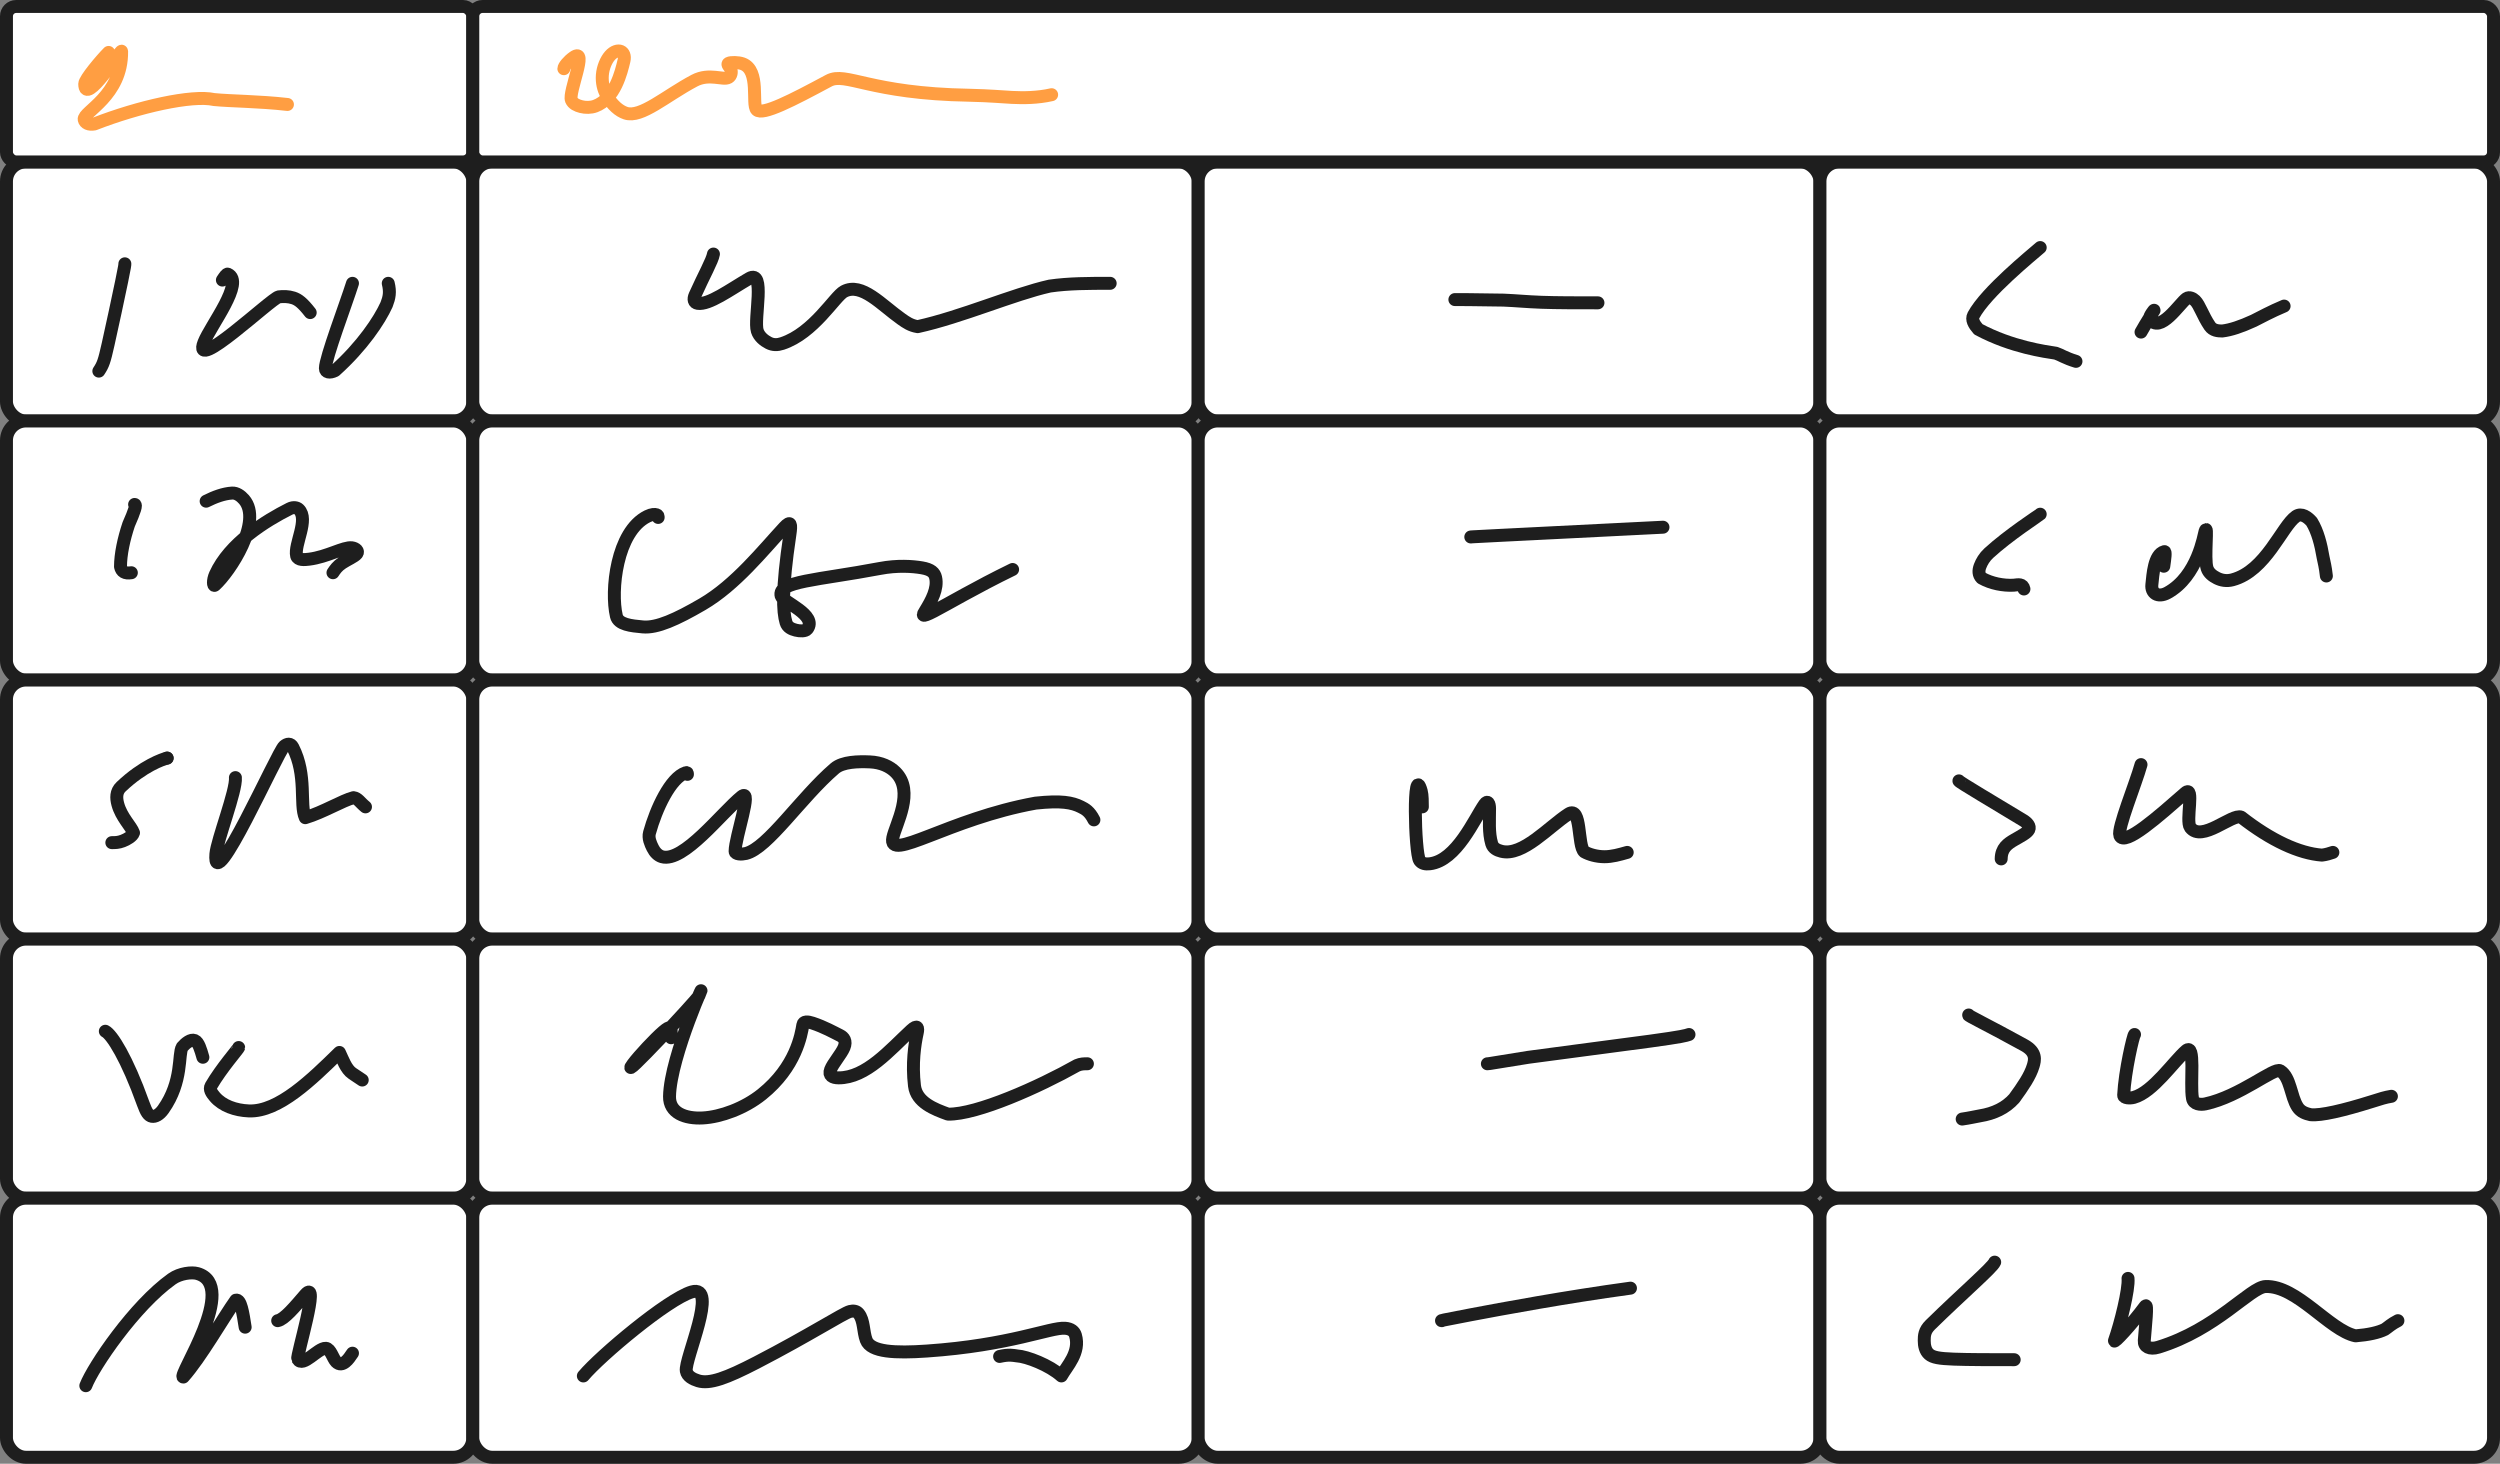 <svg width="772" height="452" viewBox="0 0 772 452" fill="none" xmlns="http://www.w3.org/2000/svg">
<rect x="0" y="0" width="772" height="452" fill="#808080" stroke="none"/>
<rect x="2" y="50" width="144" height="80" rx="6" fill="white" stroke="#1E1E1E" stroke-width="4" stroke-linecap="round"/>
<rect x="146" y="50" width="224" height="80" rx="6" fill="white" stroke="#1E1E1E" stroke-width="4" stroke-linecap="round"/>
<rect x="370" y="50" width="192" height="80" rx="6" fill="white" stroke="#1E1E1E" stroke-width="4" stroke-linecap="round"/>
<rect x="562" y="50" width="208" height="80" rx="6" fill="white" stroke="#1E1E1E" stroke-width="4" stroke-linecap="round"/>
<rect x="2" y="2" width="144" height="48" rx="3" fill="white" stroke="#1E1E1E" stroke-width="4" stroke-linecap="round"/>
<rect x="146" y="2" width="624" height="48" rx="3" fill="white" stroke="#1E1E1E" stroke-width="4" stroke-linecap="round"/>
<rect x="2" y="130" width="144" height="80" rx="6" fill="white" stroke="#1E1E1E" stroke-width="4" stroke-linecap="round"/>
<rect x="146" y="130" width="224" height="80" rx="6" fill="white" stroke="#1E1E1E" stroke-width="4" stroke-linecap="round"/>
<rect x="370" y="130" width="192" height="80" rx="6" fill="white" stroke="#1E1E1E" stroke-width="4" stroke-linecap="round"/>
<rect x="562" y="130" width="208" height="80" rx="6" fill="white" stroke="#1E1E1E" stroke-width="4" stroke-linecap="round"/>
<rect x="2" y="210" width="144" height="80" rx="6" fill="white" stroke="#1E1E1E" stroke-width="4" stroke-linecap="round"/>
<rect x="146" y="210" width="224" height="80" rx="6" fill="white" stroke="#1E1E1E" stroke-width="4" stroke-linecap="round"/>
<rect x="370" y="210" width="192" height="80" rx="6" fill="white" stroke="#1E1E1E" stroke-width="4" stroke-linecap="round"/>
<rect x="562" y="210" width="208" height="80" rx="6" fill="white" stroke="#1E1E1E" stroke-width="4" stroke-linecap="round"/>
<rect x="2" y="290" width="144" height="80" rx="6" fill="white" stroke="#1E1E1E" stroke-width="4" stroke-linecap="round"/>
<rect x="146" y="290" width="224" height="80" rx="6" fill="white" stroke="#1E1E1E" stroke-width="4" stroke-linecap="round"/>
<rect x="370" y="290" width="192" height="80" rx="6" fill="white" stroke="#1E1E1E" stroke-width="4" stroke-linecap="round"/>
<rect x="562" y="290" width="208" height="80" rx="6" fill="white" stroke="#1E1E1E" stroke-width="4" stroke-linecap="round"/>
<rect x="2" y="370" width="144" height="80" rx="6" fill="white" stroke="#1E1E1E" stroke-width="4" stroke-linecap="round"/>
<rect x="146" y="370" width="224" height="80" rx="6" fill="white" stroke="#1E1E1E" stroke-width="4" stroke-linecap="round"/>
<rect x="370" y="370" width="192" height="80" rx="6" fill="white" stroke="#1E1E1E" stroke-width="4" stroke-linecap="round"/>
<rect x="562" y="370" width="208" height="80" rx="6" fill="white" stroke="#1E1E1E" stroke-width="4" stroke-linecap="round"/>
<path d="M33.532 16.19C31.212 18.51 26.171 24.545 26.166 25.89C26.139 33.19 37.538 14.854 37.553 15.843C37.763 29.619 25.498 34.587 25.995 36.926C26.23 38.031 27.486 38.603 29.158 38.282C42.83 32.95 59.289 29.234 66.107 30.741C71.269 31.253 79.885 31.253 88.762 32.257" stroke="#FF9E42" stroke-width="4" stroke-linecap="round" stroke-linejoin="round"/>
<path d="M174.117 21.212C174.117 20.549 175.443 18.882 177.12 17.702C181.745 14.447 175.453 28.562 176.452 30.902C176.929 32.019 178.114 32.579 179.454 32.92C180.795 33.262 182.452 33.262 183.803 32.765C189.908 30.518 191.851 22.236 192.69 18.726C193.045 17.237 192.534 16.211 191.7 15.864C190.867 15.518 189.541 15.849 188.362 17.18C187.182 18.51 186.188 20.83 186.007 23.185C185.647 27.87 188.166 31.243 190.169 33.081C191.138 33.97 192.172 34.587 193.182 34.929C197.973 36.55 205.548 29.607 214.42 24.907C219.032 22.464 223.312 24.897 224.984 23.898C225.801 23.41 225.993 22.236 225.667 21.392C225.341 20.549 224.347 19.886 224.994 19.544C225.642 19.203 227.962 19.203 229.322 19.7C234.828 21.712 232.019 32.248 233.685 33.919C235.478 35.717 244.671 30.962 255.883 24.932C261.219 22.062 268.47 28.904 299.349 29.411C306.308 29.576 308.959 29.908 312.479 30.078C315.999 30.249 320.307 30.249 324.745 29.245" stroke="#FF9E42" stroke-width="4" stroke-linecap="round" stroke-linejoin="round"/>
<path d="M38.553 81.463C38.553 81.794 38.553 82.126 37.559 86.936C36.565 91.746 34.576 101.024 33.386 106.301C32.197 111.578 31.865 112.573 30.52 114.601" stroke="#1E1E1E" stroke-width="4" stroke-linecap="round" stroke-linejoin="round"/>
<path d="M68.677 86.484C69.339 85.49 70.002 84.495 70.344 84.646C75.706 87.012 65.021 100.502 62.983 105.719C59.11 115.631 83.729 92.177 86.064 91.675C87.405 91.505 89.061 91.505 90.578 92.002C92.094 92.499 93.42 93.493 95.79 96.526" stroke="#1E1E1E" stroke-width="4" stroke-linecap="round" stroke-linejoin="round"/>
<path d="M108.846 87.488C106.868 93.775 100.482 110.564 100.477 113.743C100.475 114.977 101.797 115.264 103.469 114.441C111.839 106.929 117.201 98.896 119.375 94.051C120.224 91.856 120.555 90.2 119.892 87.488" stroke="#1E1E1E" stroke-width="4" stroke-linecap="round" stroke-linejoin="round"/>
<path d="M41.564 155.773C42.227 155.773 41.574 157.762 39.736 161.934C38.23 166.438 37.216 171.148 37.211 174.994C37.537 176.52 38.531 177.183 40.56 176.861" stroke="#1E1E1E" stroke-width="4" stroke-linecap="round" stroke-linejoin="round"/>
<path d="M63.656 154.768C66.307 153.443 68.999 152.428 71.67 152.258C73.022 152.171 74.341 153.081 75.355 154.251C81.186 160.977 71.047 176.479 66.347 180.706C65.828 181.174 65.665 179.23 66.493 177.387C70.816 167.772 82.013 160.833 89.409 157.118C90.653 156.493 91.753 156.776 92.266 157.274C95.499 160.412 90.769 168.134 91.598 171.648C91.931 173.064 94.083 172.843 95.434 172.678C101.054 171.988 106.153 168.827 108.659 169.158C109.874 169.319 110.833 170.152 110.185 170.991C109.537 171.829 107.218 172.823 105.691 173.833C104.165 174.842 103.502 175.836 102.819 176.86" stroke="#1E1E1E" stroke-width="4" stroke-linecap="round" stroke-linejoin="round"/>
<path d="M51.605 234.1H51.606" stroke="#1E1E1E" stroke-width="4" stroke-linecap="round" stroke-linejoin="round"/>
<path d="M51.606 234.1C50.281 234.431 44.276 236.429 37.402 242.941C35.804 244.456 35.881 246.451 36.373 248.299C37.465 252.401 40.55 255.177 41.228 257.181C40.912 258.19 39.255 259.184 37.904 259.696C36.554 260.208 35.559 260.208 34.535 260.208" stroke="#1E1E1E" stroke-width="4" stroke-linecap="round" stroke-linejoin="round"/>
<path d="M72.694 240.124C73.055 244.081 67.01 259.505 66.669 263.697C65.515 277.868 85.738 232.101 87.742 230.429C88.675 229.65 89.745 229.42 90.423 230.74C94.893 239.449 92.436 248.459 94.274 252.501C99.787 250.849 105.812 247.164 109.156 246.32C110.511 246.471 111.174 247.796 112.861 249.162" stroke="#1E1E1E" stroke-width="4" stroke-linecap="round" stroke-linejoin="round"/>
<path d="M32.527 318.451C34.526 319.445 39.195 326.766 44.226 340.829C45.203 343.56 45.903 344.54 46.907 344.721C47.911 344.901 49.237 344.239 50.417 342.572C56.561 333.892 54.951 325.491 56.281 323.321C57.281 322.147 58.937 320.821 60.122 321.298C61.307 321.775 61.97 324.095 62.653 326.485" stroke="#1E1E1E" stroke-width="4" stroke-linecap="round" stroke-linejoin="round"/>
<path d="M73.7 323.473C73.71 323.794 68.378 329.799 65.169 335.337C64.571 336.369 65.325 337.511 66.324 338.686C68.688 341.465 72.676 342.884 76.848 343.054C86.068 343.431 96.395 333.233 104.81 324.994C105.834 327.108 106.828 330.161 108.831 331.496C109.841 332.169 110.835 332.832 111.859 333.515" stroke="#1E1E1E" stroke-width="4" stroke-linecap="round" stroke-linejoin="round"/>
<path d="M26.5 427.908C28.82 421.933 41.483 403.225 53.071 394.956C55.583 393.163 59.236 392.782 60.944 393.264C73.961 396.939 54.607 425.227 56.611 425.232C61.958 419.242 68.987 406.87 72.833 401.493C74.359 401.086 75.022 405.394 75.705 409.833" stroke="#1E1E1E" stroke-width="4" stroke-linecap="round" stroke-linejoin="round"/>
<path d="M85.75 407.823C87.748 407.491 91.092 403.505 94.275 399.794C99.043 394.238 91.444 418.859 91.936 419.702C93.536 422.445 98.122 416.198 100.627 416.353C102.06 416.442 102.801 419.491 103.81 420.521C104.819 421.55 105.814 421.219 106.657 420.551C107.501 419.883 108.163 418.889 108.846 417.865" stroke="#1E1E1E" stroke-width="4" stroke-linecap="round" stroke-linejoin="round"/>
<path d="M220.31 78.451C219.979 80.45 217.318 85.119 214.626 91.149C214.059 92.421 214.285 93.494 215.445 93.675C218.916 94.216 225.291 89.527 231.316 86.003C236.549 82.941 232.692 98.515 233.857 102.19C234.425 103.984 236.016 105.203 237.361 105.886C238.707 106.568 240.032 106.568 241.544 106.071C251.278 102.87 257.786 91.516 260.623 90.009C266.102 87.1 272.166 94.157 278.362 98.52C279.851 99.569 281.204 100.523 283.378 100.87C296.909 97.892 312.976 90.853 324.158 88.342C330.038 87.489 336.334 87.489 342.821 87.489" stroke="#1E1E1E" stroke-width="4" stroke-linecap="round" stroke-linejoin="round"/>
<path d="M203.236 159.788C203.236 159.457 203.236 159.126 202.739 158.955C202.242 158.784 201.248 158.784 199.908 159.447C190.332 164.181 188.515 182.503 190.338 190.225C190.964 192.879 194.851 193.258 198.522 193.594C202.849 193.991 208.89 191.27 216.898 186.605C227.146 180.637 235.662 169.881 242.189 162.846C244.25 160.625 244.408 161.777 243.911 165.106C241.36 182.187 241.727 188.89 242.726 192.234C243.159 193.682 244.388 194.252 245.729 194.594C247.069 194.935 248.726 194.935 249.248 194.272C252.627 189.984 241.737 185.907 241.23 184.07C239.959 179.466 252.401 179.209 271.772 175.534C277.112 174.521 281.804 174.851 284.691 175.348C287.578 175.845 288.572 176.84 288.919 178.346C289.702 181.751 287.598 185.546 285.76 188.553C284.917 189.904 284.254 190.898 288.386 188.759C292.519 186.62 301.466 181.318 312.693 175.855" stroke="#1E1E1E" stroke-width="4" stroke-linecap="round" stroke-linejoin="round"/>
<path d="M212.276 239.12C212.276 238.789 212.276 238.458 211.779 238.618C207.044 240.149 202.595 249.785 200.562 257.171C200.115 258.792 200.888 260.509 201.556 261.86C202.224 263.211 203.218 264.205 204.393 264.551C211.027 266.507 222.92 250.909 229.001 245.984C232.533 243.122 227.017 258.501 226.997 262.874C226.993 263.822 228.985 263.884 230.331 263.557C237.094 261.917 247.342 246.25 257.76 237.298C260.211 235.192 265.076 235.124 268.621 235.274C272.165 235.425 274.816 236.75 276.514 238.427C282.544 244.387 276.564 254.484 275.7 258.692C274.107 266.456 292.912 252.858 319.784 248.007C327.717 247.154 331.091 247.817 333.762 249.152C335.108 249.825 336.433 250.488 337.799 253.179" stroke="#1E1E1E" stroke-width="4" stroke-linecap="round" stroke-linejoin="round"/>
<path d="M207.256 320.458C207.256 319.796 207.256 319.133 207.256 318.294C207.256 317.456 207.256 316.462 204.771 318.601C202.285 320.74 197.314 326.042 195.417 328.607C190.509 335.241 215.279 308.76 215.791 307.575C219.488 299.022 206.935 326.072 206.749 338.614C206.674 343.664 211.534 345.523 217.057 345.222C222.58 344.92 229.87 342.269 235.283 337.921C245.815 329.46 247.423 319.474 247.92 316.462C248.106 315.338 249.412 315.437 250.918 315.935C254.526 317.125 257.455 318.781 259.459 319.781C260.541 320.321 261.462 321.443 260.648 323.446C259.835 325.449 257.184 328.432 256.481 330.299C255.778 332.167 257.104 332.83 258.946 332.84C267.48 332.887 274.828 324.184 281.355 318.154C283.418 316.248 283.574 317.426 283.243 318.932C282.462 322.48 281.566 328.452 282.394 335.305C283.015 340.438 288.575 342.54 292.747 344.047C301.629 344.228 320.91 335.602 332.593 329.004C333.773 328.492 334.767 328.492 335.792 328.492" stroke="#1E1E1E" stroke-width="4" stroke-linecap="round" stroke-linejoin="round"/>
<path d="M180.141 424.895C185.413 418.609 206.209 401.156 213.59 398.952C222.102 396.41 211.27 419.854 211.933 423.364C212.241 424.994 213.921 425.879 215.598 426.391C219.138 427.472 224.295 425.578 233.619 420.753C249.943 412.305 260.465 405.484 262.469 404.982C263.462 404.733 264.472 404.811 265.15 405.64C266.849 407.716 266.501 411.158 267.495 413.829C268.891 417.581 276.502 417.866 286.173 417.203C312.005 415.433 324.382 409.832 328.896 410.164C330.783 410.302 331.753 411.158 332.099 412.328C333.68 417.666 329.443 421.863 327.761 424.89C324.101 421.561 317.061 418.87 314.054 418.704C312.703 418.539 311.709 418.207 308.676 418.87" stroke="#1E1E1E" stroke-width="4" stroke-linecap="round" stroke-linejoin="round"/>
<path d="M449.266 92.51C449.928 92.51 455.241 92.51 464.263 92.675C468.315 92.841 471.297 93.172 475.982 93.343C480.667 93.514 486.963 93.514 493.45 93.514" stroke="#1E1E1E" stroke-width="4" stroke-linecap="round" stroke-linejoin="round"/>
<path d="M454.284 165.815C453.953 165.815 453.621 165.815 463.392 165.318C473.163 164.821 493.046 163.827 513.531 162.803" stroke="#1E1E1E" stroke-width="4" stroke-linecap="round" stroke-linejoin="round"/>
<path d="M439.222 249.161C439.222 247.836 439.222 245.496 438.89 244.311C436.188 234.648 436.872 263.541 438.373 265.715C439.051 266.697 440.206 266.895 441.546 266.734C449.823 265.742 455.269 252.877 458.447 248.353C459.422 246.964 459.968 248.137 459.973 249.643C459.985 253.153 459.637 257.175 460.636 260.519C461.069 261.966 462.298 262.537 463.638 262.878C470.194 264.548 478.345 255.226 484.37 251.355C488.463 248.725 487.081 261.201 489.245 263.039C490.746 263.883 493.066 264.545 495.421 264.555C497.776 264.565 500.095 263.903 502.485 263.22" stroke="#1E1E1E" stroke-width="4" stroke-linecap="round" stroke-linejoin="round"/>
<path d="M459.305 328.493C459.967 328.493 461.303 328.161 471.922 326.499C481.547 325.169 499.773 322.849 509.66 321.489C519.546 320.128 520.54 319.797 521.564 319.455" stroke="#1E1E1E" stroke-width="4" stroke-linecap="round" stroke-linejoin="round"/>
<path d="M445.246 407.823C444.915 407.823 444.583 407.823 454.188 406.001C463.793 404.178 483.345 400.533 503.489 397.781" stroke="#1E1E1E" stroke-width="4" stroke-linecap="round" stroke-linejoin="round"/>
<path d="M630.017 76.441C627.386 78.751 613.327 90.118 609.436 97.338C608.712 98.682 609.592 100.18 610.922 101.692C621.271 107.23 631.674 108.575 634.847 109.072C636.363 109.569 637.689 110.564 641.063 111.588" stroke="#1E1E1E" stroke-width="4" stroke-linecap="round" stroke-linejoin="round"/>
<path d="M661.148 102.551C662.815 99.548 664.824 96.536 665.165 95.858C665.368 95.455 663.518 97.831 663.83 98.353C666.88 103.471 673.189 93.523 675.192 92.183C676.079 91.589 677.195 92.168 677.873 92.835C679.258 94.2 680.218 97.51 682.387 100.688C683.33 102.069 684.887 102.209 686.233 102.214C688.904 101.888 691.927 100.884 695.928 99.051C698.273 97.881 701.256 96.224 705.333 94.517" stroke="#1E1E1E" stroke-width="4" stroke-linecap="round" stroke-linejoin="round"/>
<path d="M630.015 158.785C629.704 159.106 620.355 165.112 614.134 170.815C612.815 172.025 611.96 173.486 611.448 174.832C610.936 176.178 610.936 177.503 611.93 178.517C614.912 180.194 618.618 180.877 621.791 180.712C623.307 180.546 624.633 180.214 624.994 181.881" stroke="#1E1E1E" stroke-width="4" stroke-linecap="round" stroke-linejoin="round"/>
<path d="M668.177 174.853C668.508 172.533 668.839 170.214 668.347 170.344C665.136 171.196 664.833 177.514 664.496 180.522C664.346 181.864 664.823 182.866 665.656 183.378C666.49 183.891 667.815 183.891 669.326 183.062C678.683 177.933 680.558 165.163 680.895 164.143C682.034 160.692 680.558 172.493 681.557 175.501C682.032 176.93 683.219 177.845 684.56 178.523C685.9 179.201 687.557 179.532 689.405 179.04C699.72 176.294 704.639 162.491 708.982 159.474C710.739 158.253 712.662 159.77 713.847 161.111C715.695 164.108 716.709 168.135 717.377 172.147C717.713 173.839 718.044 174.833 718.386 177.865" stroke="#1E1E1E" stroke-width="4" stroke-linecap="round" stroke-linejoin="round"/>
<path d="M604.914 241.129C604.904 241.46 616.201 248.098 624.812 253.335C626.049 254.087 626.986 255.167 626.504 256.177C626.022 257.186 624.034 258.18 622.015 259.355C619.997 260.53 618.009 261.855 617.968 265.229" stroke="#1E1E1E" stroke-width="4" stroke-linecap="round" stroke-linejoin="round"/>
<path d="M661.145 236.107C659.498 242.072 653.785 255.84 654.608 258.019C655.954 261.581 666.779 251.893 674.817 244.854C677.794 242.247 674.862 253.5 676.364 255.508C679.908 260.25 689.252 251.17 692.084 252.33C701.293 259.525 709.969 263.542 717.023 264.059C718.374 263.893 719.368 263.562 720.392 263.22" stroke="#1E1E1E" stroke-width="4" stroke-linecap="round" stroke-linejoin="round"/>
<path d="M607.926 313.43C607.264 313.43 614.213 316.744 625.093 322.759C629.025 324.932 628.351 327.448 627.849 329.135C626.928 332.231 624.676 335.502 622.005 339.177C619.334 342.19 615.649 343.887 611.471 344.554C609.613 344.891 608.288 345.222 605.918 345.564" stroke="#1E1E1E" stroke-width="4" stroke-linecap="round" stroke-linejoin="round"/>
<path d="M659.14 319.455C658.809 319.445 656.147 330.742 655.786 338.188C655.74 339.135 657.774 339.197 658.954 338.871C664.82 337.248 671.15 327.87 675.031 324.471C678.077 321.803 676.211 334.488 677.04 339.172C677.369 341.036 679.525 341.206 681.041 340.879C691.697 338.586 702.31 329.497 704.148 330.657C707.354 332.68 707.331 338.515 709.5 341.858C710.476 343.364 712 343.877 713.512 344.218C716.68 344.56 723.689 342.903 732.22 340.227C735.448 339.207 736.442 338.876 738.471 338.535" stroke="#1E1E1E" stroke-width="4" stroke-linecap="round" stroke-linejoin="round"/>
<path d="M615.959 389.748C615.306 391.405 605.977 399.408 596.071 409.129C594.257 410.909 594.208 412.483 594.203 413.994C594.198 415.505 594.53 417.162 595.694 418.182C596.859 419.201 598.848 419.532 603.351 419.703C607.855 419.874 614.814 419.874 621.984 419.874" stroke="#1E1E1E" stroke-width="4" stroke-linecap="round" stroke-linejoin="round"/>
<path d="M657.132 394.77C657.473 398.083 654.802 408.788 652.949 414.005C652.559 415.102 658.106 409.21 662.459 403.34C663.356 402.131 662.494 409.471 662.153 413.985C662.01 415.87 663.799 416.842 666.471 416.028C684.379 410.575 694.929 397.451 699.609 397.28C709.256 396.928 719.351 410.816 727.394 412.508C731.401 412.182 734.444 411.509 736.447 410.51C737.456 409.842 738.451 408.848 740.479 407.824" stroke="#1E1E1E" stroke-width="4" stroke-linecap="round" stroke-linejoin="round"/>
</svg>
